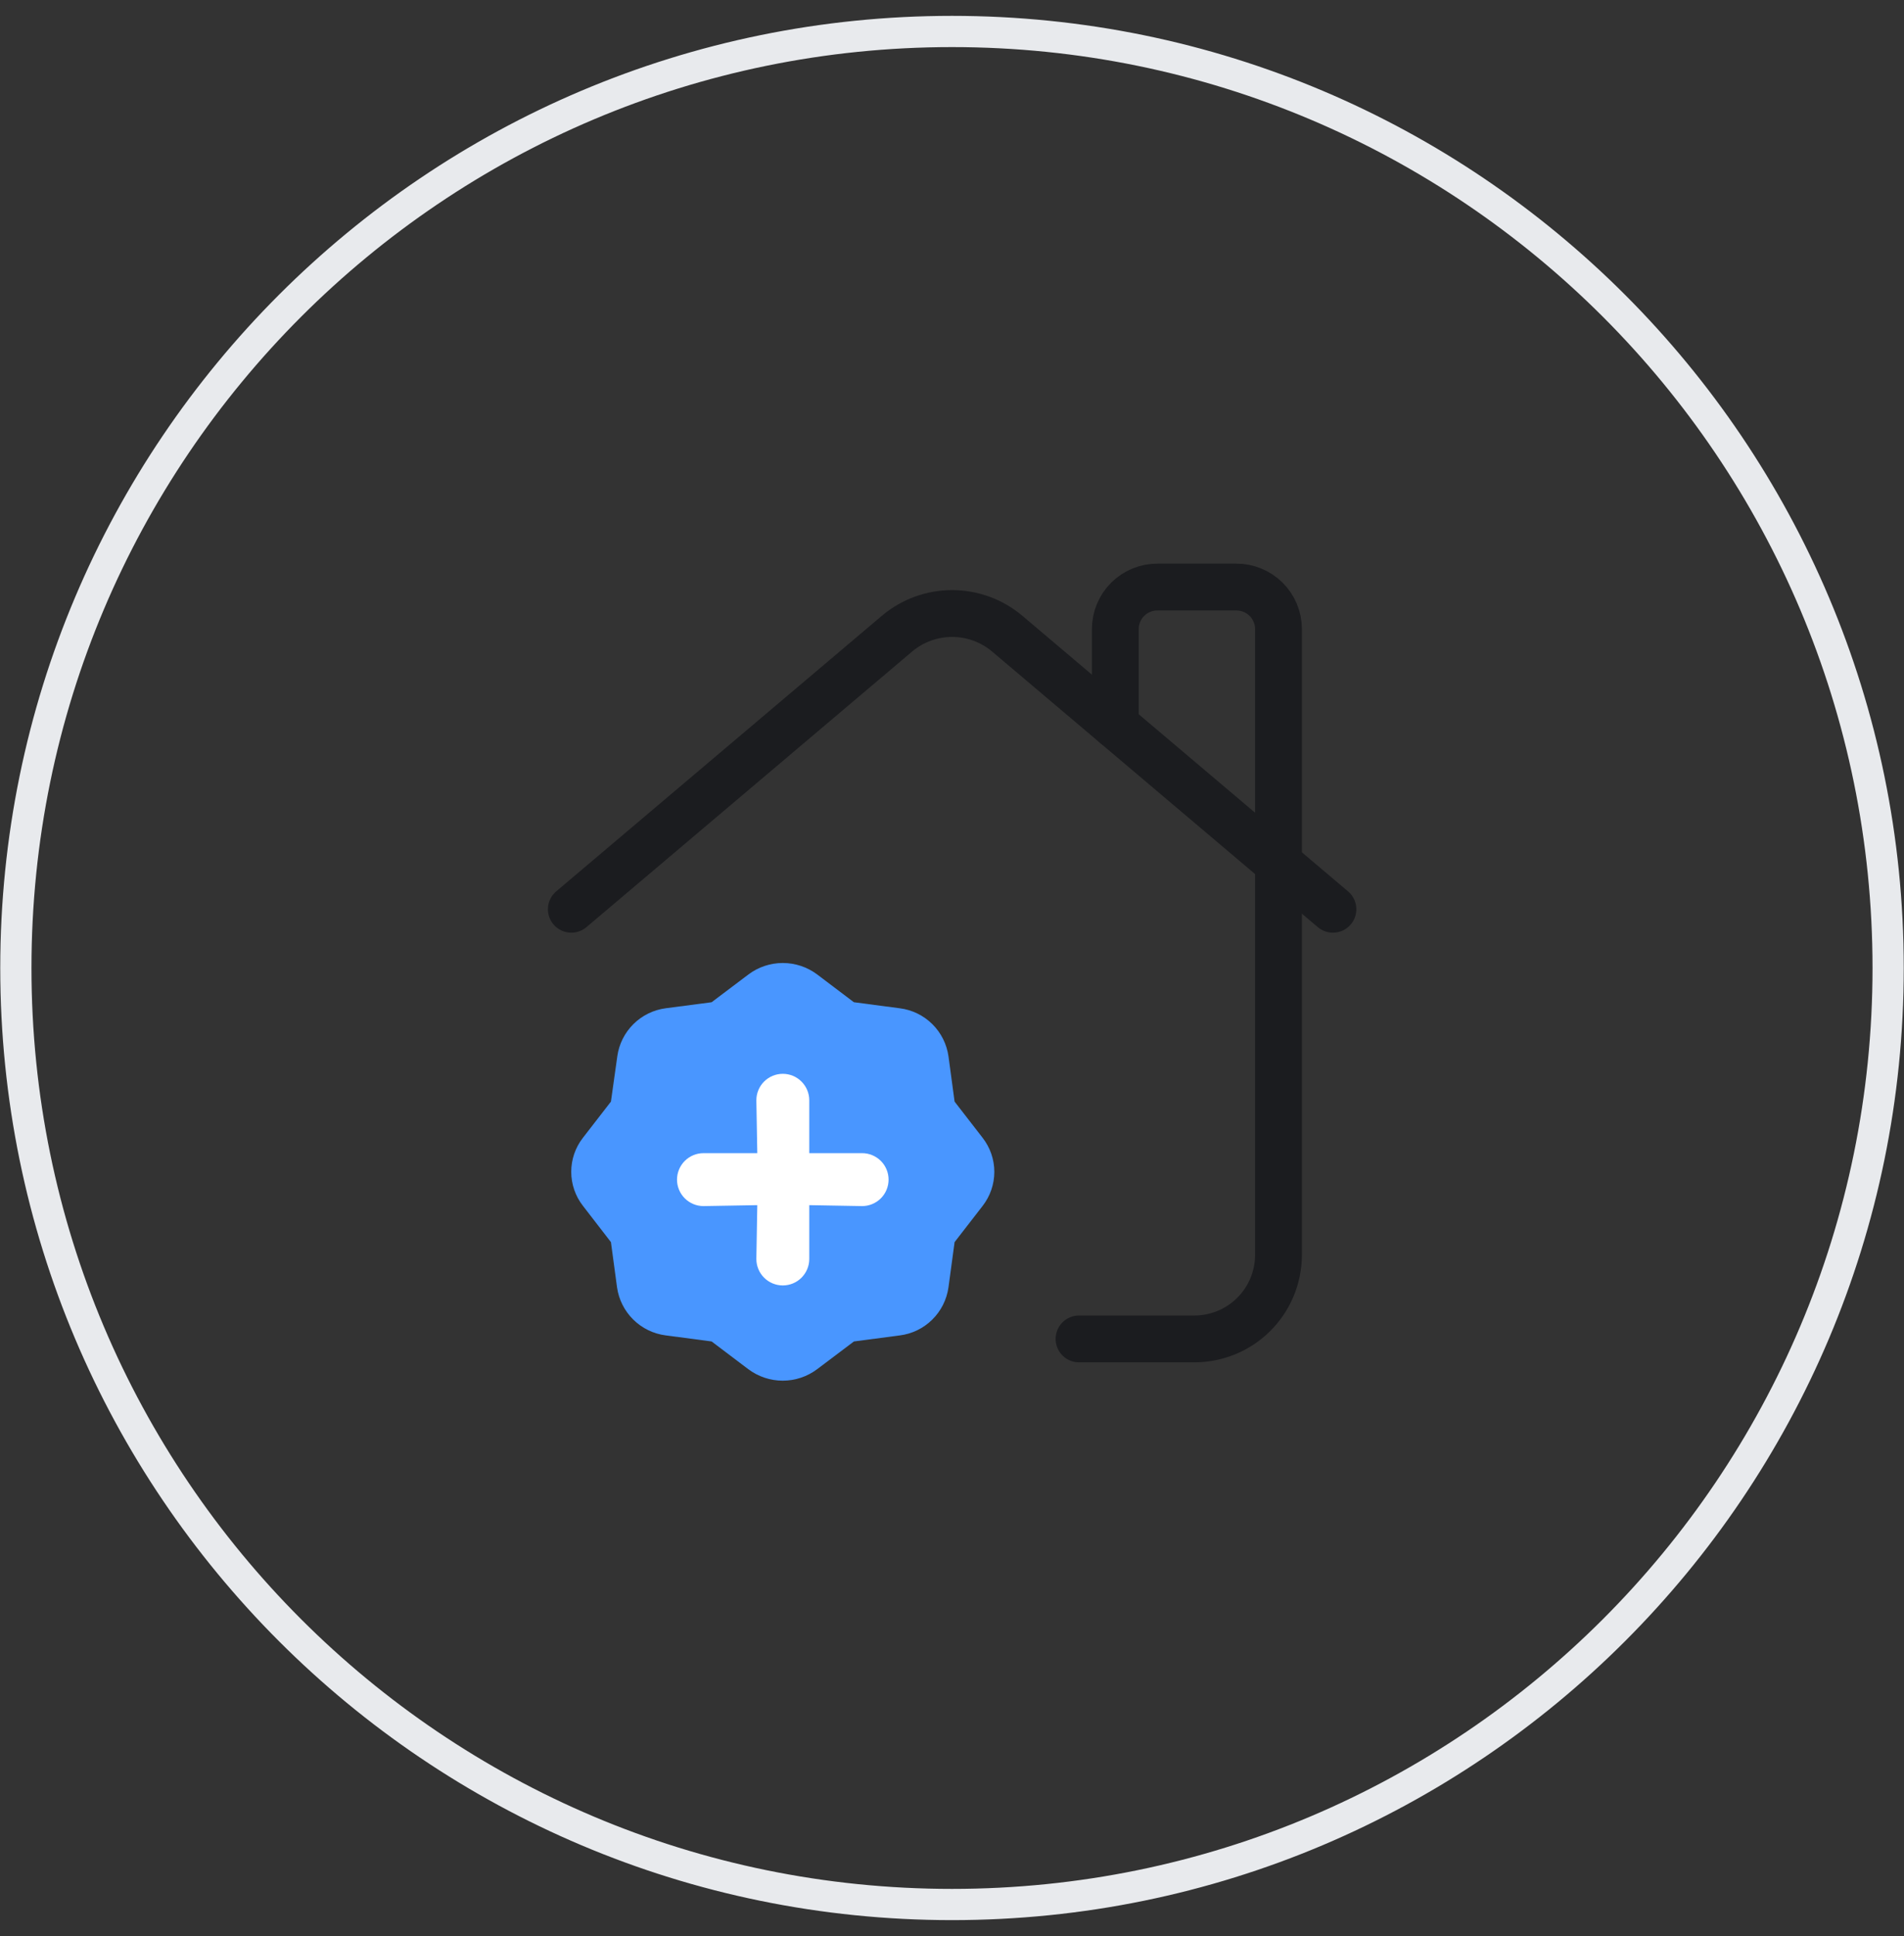 <svg width="61" height="62" viewBox="0 0 61 62" fill="none" xmlns="http://www.w3.org/2000/svg">
    <rect x="0" y="0" width="61" height="62" fill="#333333" stroke="none"/>
    <path
        d="M60.492 31C60.492 14.436 47.064 1.008 30.5 1.008C13.936 1.008 0.508 14.436 0.508 31C0.508 47.564 13.936 60.992 30.5 60.992C47.064 60.992 60.492 47.564 60.492 31Z"
        stroke="#E8EAED" />
    <path
        d="M34.57 42.879H38.25C38.603 42.881 38.954 42.813 39.282 42.68C39.61 42.547 39.908 42.35 40.16 42.101C40.411 41.853 40.612 41.557 40.749 41.231C40.886 40.904 40.958 40.554 40.96 40.201V20.138C40.959 19.961 40.923 19.786 40.854 19.623C40.785 19.46 40.685 19.312 40.559 19.188C40.433 19.063 40.283 18.965 40.119 18.899C39.955 18.832 39.78 18.799 39.603 18.8H37.088C36.73 18.798 36.387 18.937 36.133 19.188C35.879 19.439 35.735 19.781 35.732 20.138V23.222"
        stroke="#1B1C1F" stroke-width="1.5" stroke-linecap="round" stroke-linejoin="round" />
    <path
        d="M18.304 29.119L28.739 20.292C29.233 19.876 29.858 19.648 30.504 19.648C31.149 19.648 31.774 19.876 32.268 20.292L42.704 29.119"
        stroke="#1B1C1F" stroke-width="1.5" stroke-linecap="round" stroke-linejoin="round" />
    <path
        d="M18.676 38.617L19.573 39.779L19.768 41.224C19.823 41.617 20.006 41.981 20.288 42.259C20.57 42.538 20.936 42.716 21.329 42.766L22.798 42.96L23.974 43.848C24.292 44.087 24.679 44.216 25.077 44.216C25.475 44.216 25.862 44.087 26.18 43.848L27.358 42.96L28.825 42.767C29.218 42.718 29.584 42.541 29.866 42.262C30.149 41.984 30.331 41.621 30.387 41.228L30.583 39.779C30.583 39.779 31.038 39.191 31.483 38.617C31.724 38.306 31.856 37.923 31.856 37.529C31.856 37.135 31.724 36.752 31.483 36.441L30.583 35.279L30.388 33.833C30.333 33.44 30.151 33.075 29.868 32.796C29.586 32.517 29.219 32.339 28.825 32.29L27.356 32.096L26.182 31.208C25.864 30.969 25.477 30.84 25.079 30.84C24.681 30.84 24.294 30.969 23.977 31.208L22.798 32.097L21.331 32.289C20.939 32.34 20.575 32.518 20.294 32.796C20.013 33.075 19.831 33.437 19.777 33.829L19.573 35.279C19.573 35.279 19.118 35.866 18.674 36.44C18.432 36.751 18.301 37.134 18.301 37.529C18.302 37.923 18.433 38.306 18.676 38.617Z"
        fill="#4996FF" />
    <path
        d="M27.621 36.93H25.927V35.236C25.927 35.011 25.837 34.796 25.678 34.637C25.52 34.478 25.304 34.389 25.079 34.389C24.855 34.389 24.639 34.478 24.48 34.637C24.321 34.796 24.232 35.011 24.232 35.236L24.262 36.93H22.538C22.313 36.93 22.098 37.02 21.939 37.178C21.78 37.337 21.69 37.553 21.69 37.778C21.69 38.002 21.78 38.218 21.939 38.377C22.098 38.535 22.313 38.625 22.538 38.625L24.262 38.595L24.232 40.319C24.232 40.544 24.321 40.759 24.48 40.918C24.639 41.077 24.855 41.166 25.079 41.166C25.304 41.166 25.52 41.077 25.678 40.918C25.837 40.759 25.927 40.544 25.927 40.319V38.595L27.621 38.625C27.846 38.625 28.061 38.535 28.22 38.377C28.379 38.218 28.468 38.002 28.468 37.778C28.468 37.553 28.379 37.337 28.22 37.178C28.061 37.02 27.846 36.93 27.621 36.93Z"
        fill="white" />
</svg>
    